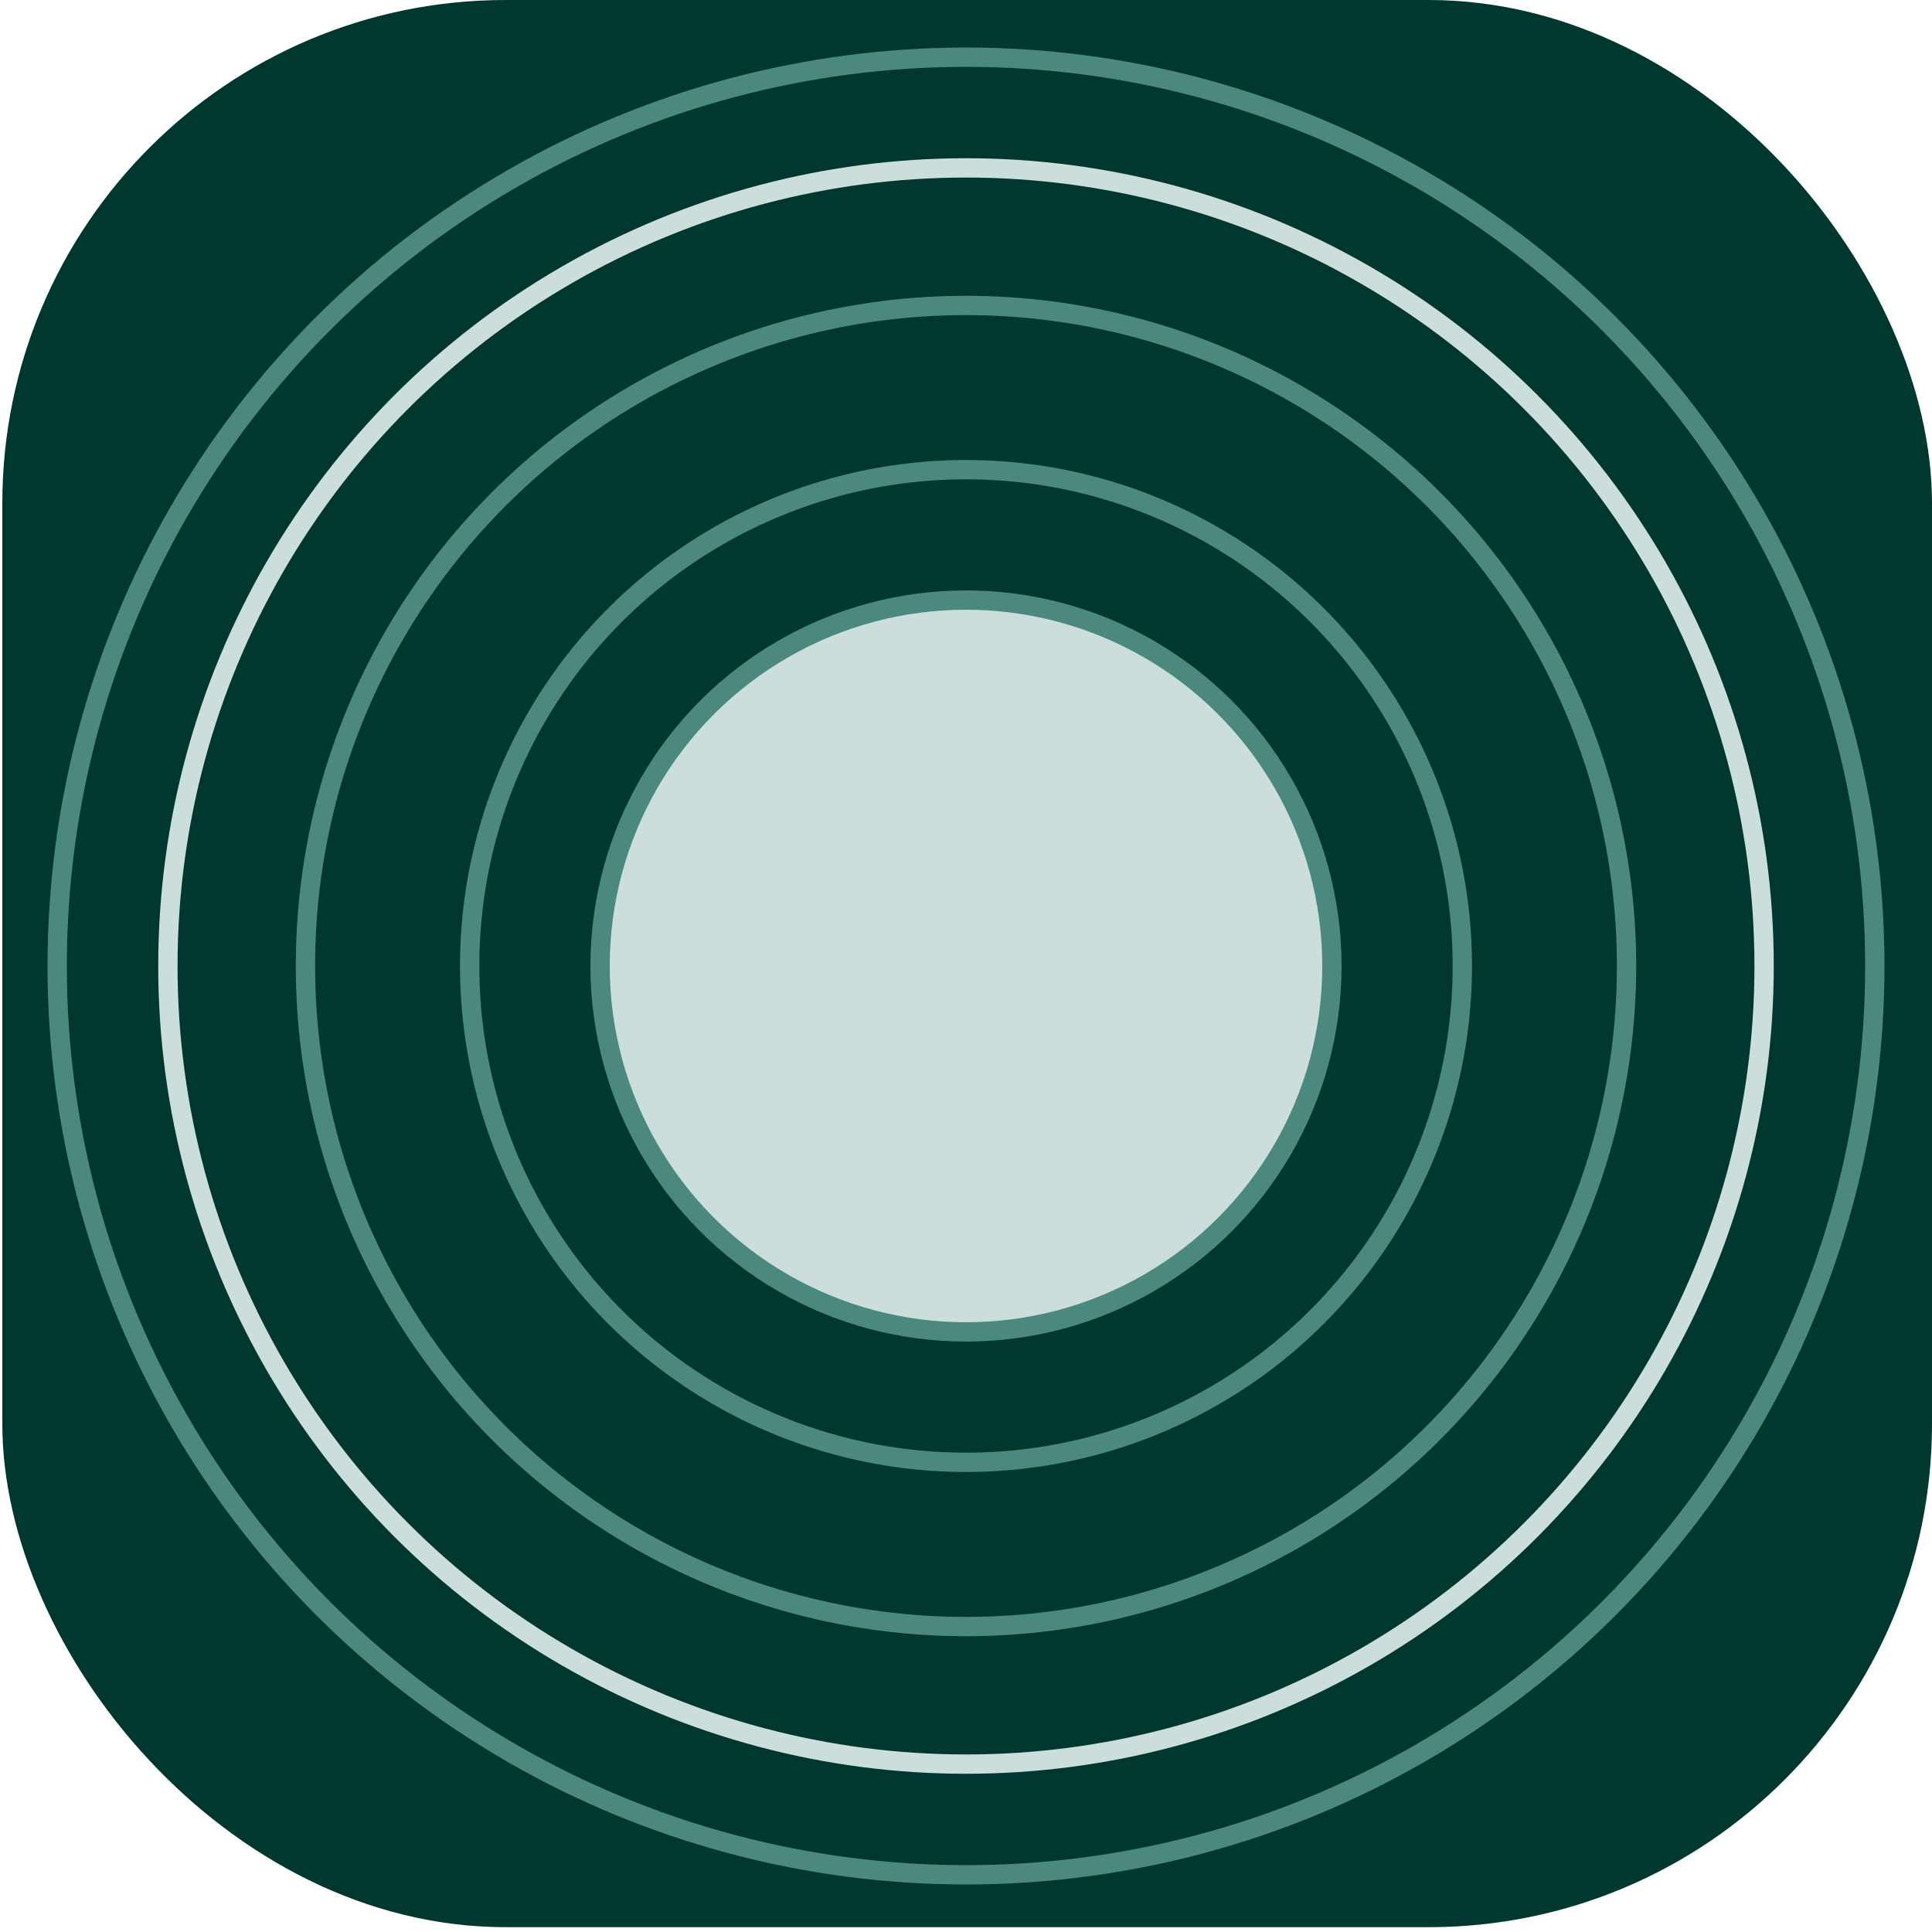 <?xml version="1.0" encoding="UTF-8"?>
<svg id="Gong_1" data-name="Gong 1" xmlns="http://www.w3.org/2000/svg" viewBox="0 0 100 100">
  <defs>
    <style>
      .cls-1 {
        stroke: #ccdedb;
      }

      .cls-1, .cls-2, .cls-3, .cls-4 {
        stroke-miterlimit: 10;
      }

      .cls-1, .cls-3 {
        fill: none;
      }

      .cls-2 {
        fill: #00382f;
        stroke: #00382f;
        stroke-width: 2px;
      }

      .cls-3, .cls-4 {
        stroke: #4b897f;
      }

      .cls-4 {
        fill: #ccdedb;
      }
    </style>
  </defs>
  <rect class="cls-2" x="1.12" y="1" width="97.88" height="97.75" rx="25.05" ry="25.05"/>
  <circle class="cls-4" cx="50" cy="50" r="18.94"/>
  <circle class="cls-3" cx="50" cy="50" r="25.69"/>
  <circle class="cls-3" cx="50" cy="50" r="34.19"/>
  <circle class="cls-1" cx="50" cy="50" r="41.31"/>
  <circle class="cls-3" cx="50" cy="50" r="47.04"/>
</svg>